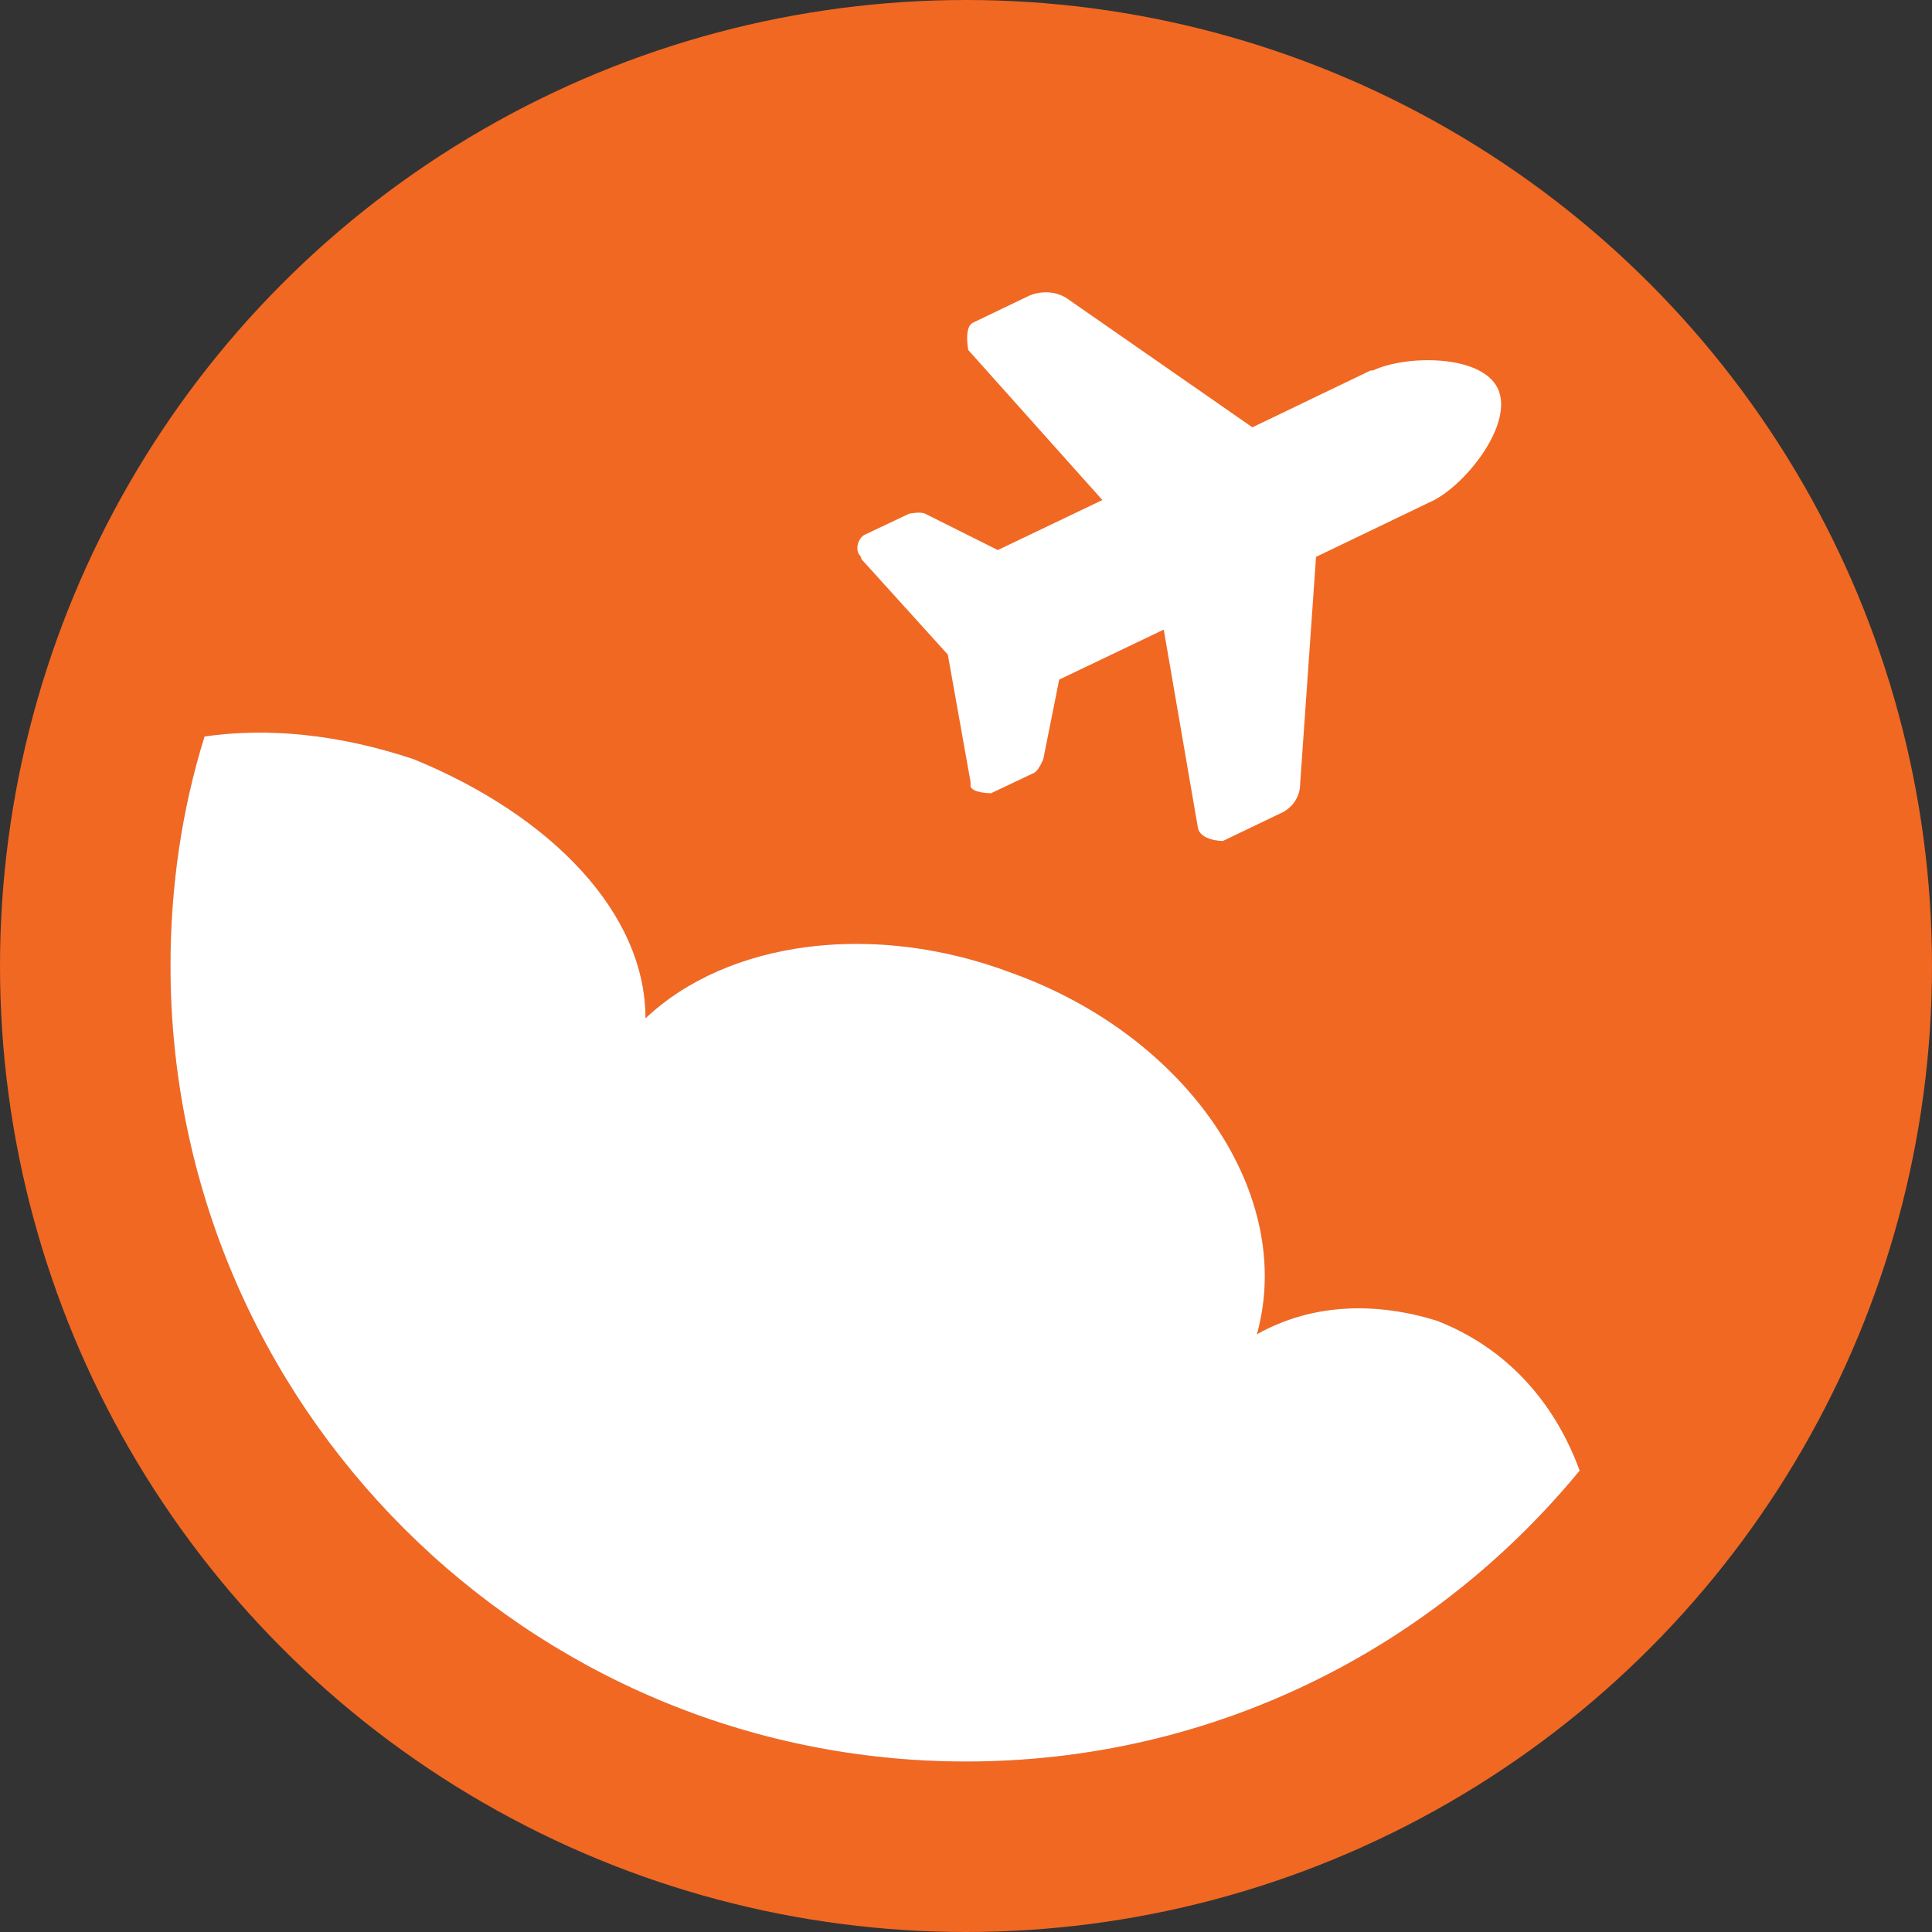 <svg xmlns="http://www.w3.org/2000/svg" xmlns:xlink="http://www.w3.org/1999/xlink" role="img" viewBox="0 0 8.5 8.5">
  <rect x="0" y="0" width="8.5" height="8.5" fill="#333333" stroke="none"/>
  <title>Logan Express Back Bay Shuttle</title>
  <circle fill="#f16823" cx="4.25" cy="4.25" r="4.25"/>
  <path fill="#b74326" d="M6.95,6.47h0c-.65.79-1.62,1.28-2.7,1.28-1.93,0-3.5-1.57-3.5-3.5,0-.35.05-.69.15-1.01.28-.04.59-.01.92.1.61.25,1.02.68,1.02,1.14.36-.34,1-.43,1.61-.2.78.28,1.25.98,1.08,1.59.25-.14.53-.14.79-.06.31.12.52.36.63.66Z"/>
  <path fill="#fff" d="M6.04,1.63c.15-.07.48-.07.55.08s-.13.41-.28.49l-.52.25-.07,1c0,.06-.04.11-.09.13l-.25.12s-.1,0-.11-.06l-.15-.87-.46.22-.07.35s-.02.05-.04.06l-.19.09s-.08,0-.09-.03c0,0,0-.01,0-.02l-.1-.56-.38-.42s0-.01-.01-.02c-.02-.03,0-.08.03-.09l.19-.09s.05-.01.07,0l.32.16.46-.22-.59-.66s-.02-.1.02-.12l.25-.12c.05-.02.11-.02.16.01l.82.57.52-.25h0Z"/>
  <path fill="#fff" d="M6.95,6.47h0c-.65.79-1.62,1.28-2.7,1.28-1.93,0-3.5-1.57-3.5-3.5,0-.35.05-.69.15-1.01.28-.04.59-.01.92.1.61.25,1.02.68,1.02,1.14.36-.34,1-.43,1.61-.2.78.28,1.25.98,1.08,1.59.25-.14.53-.14.79-.06.31.12.52.36.63.66Z"/>
</svg>
